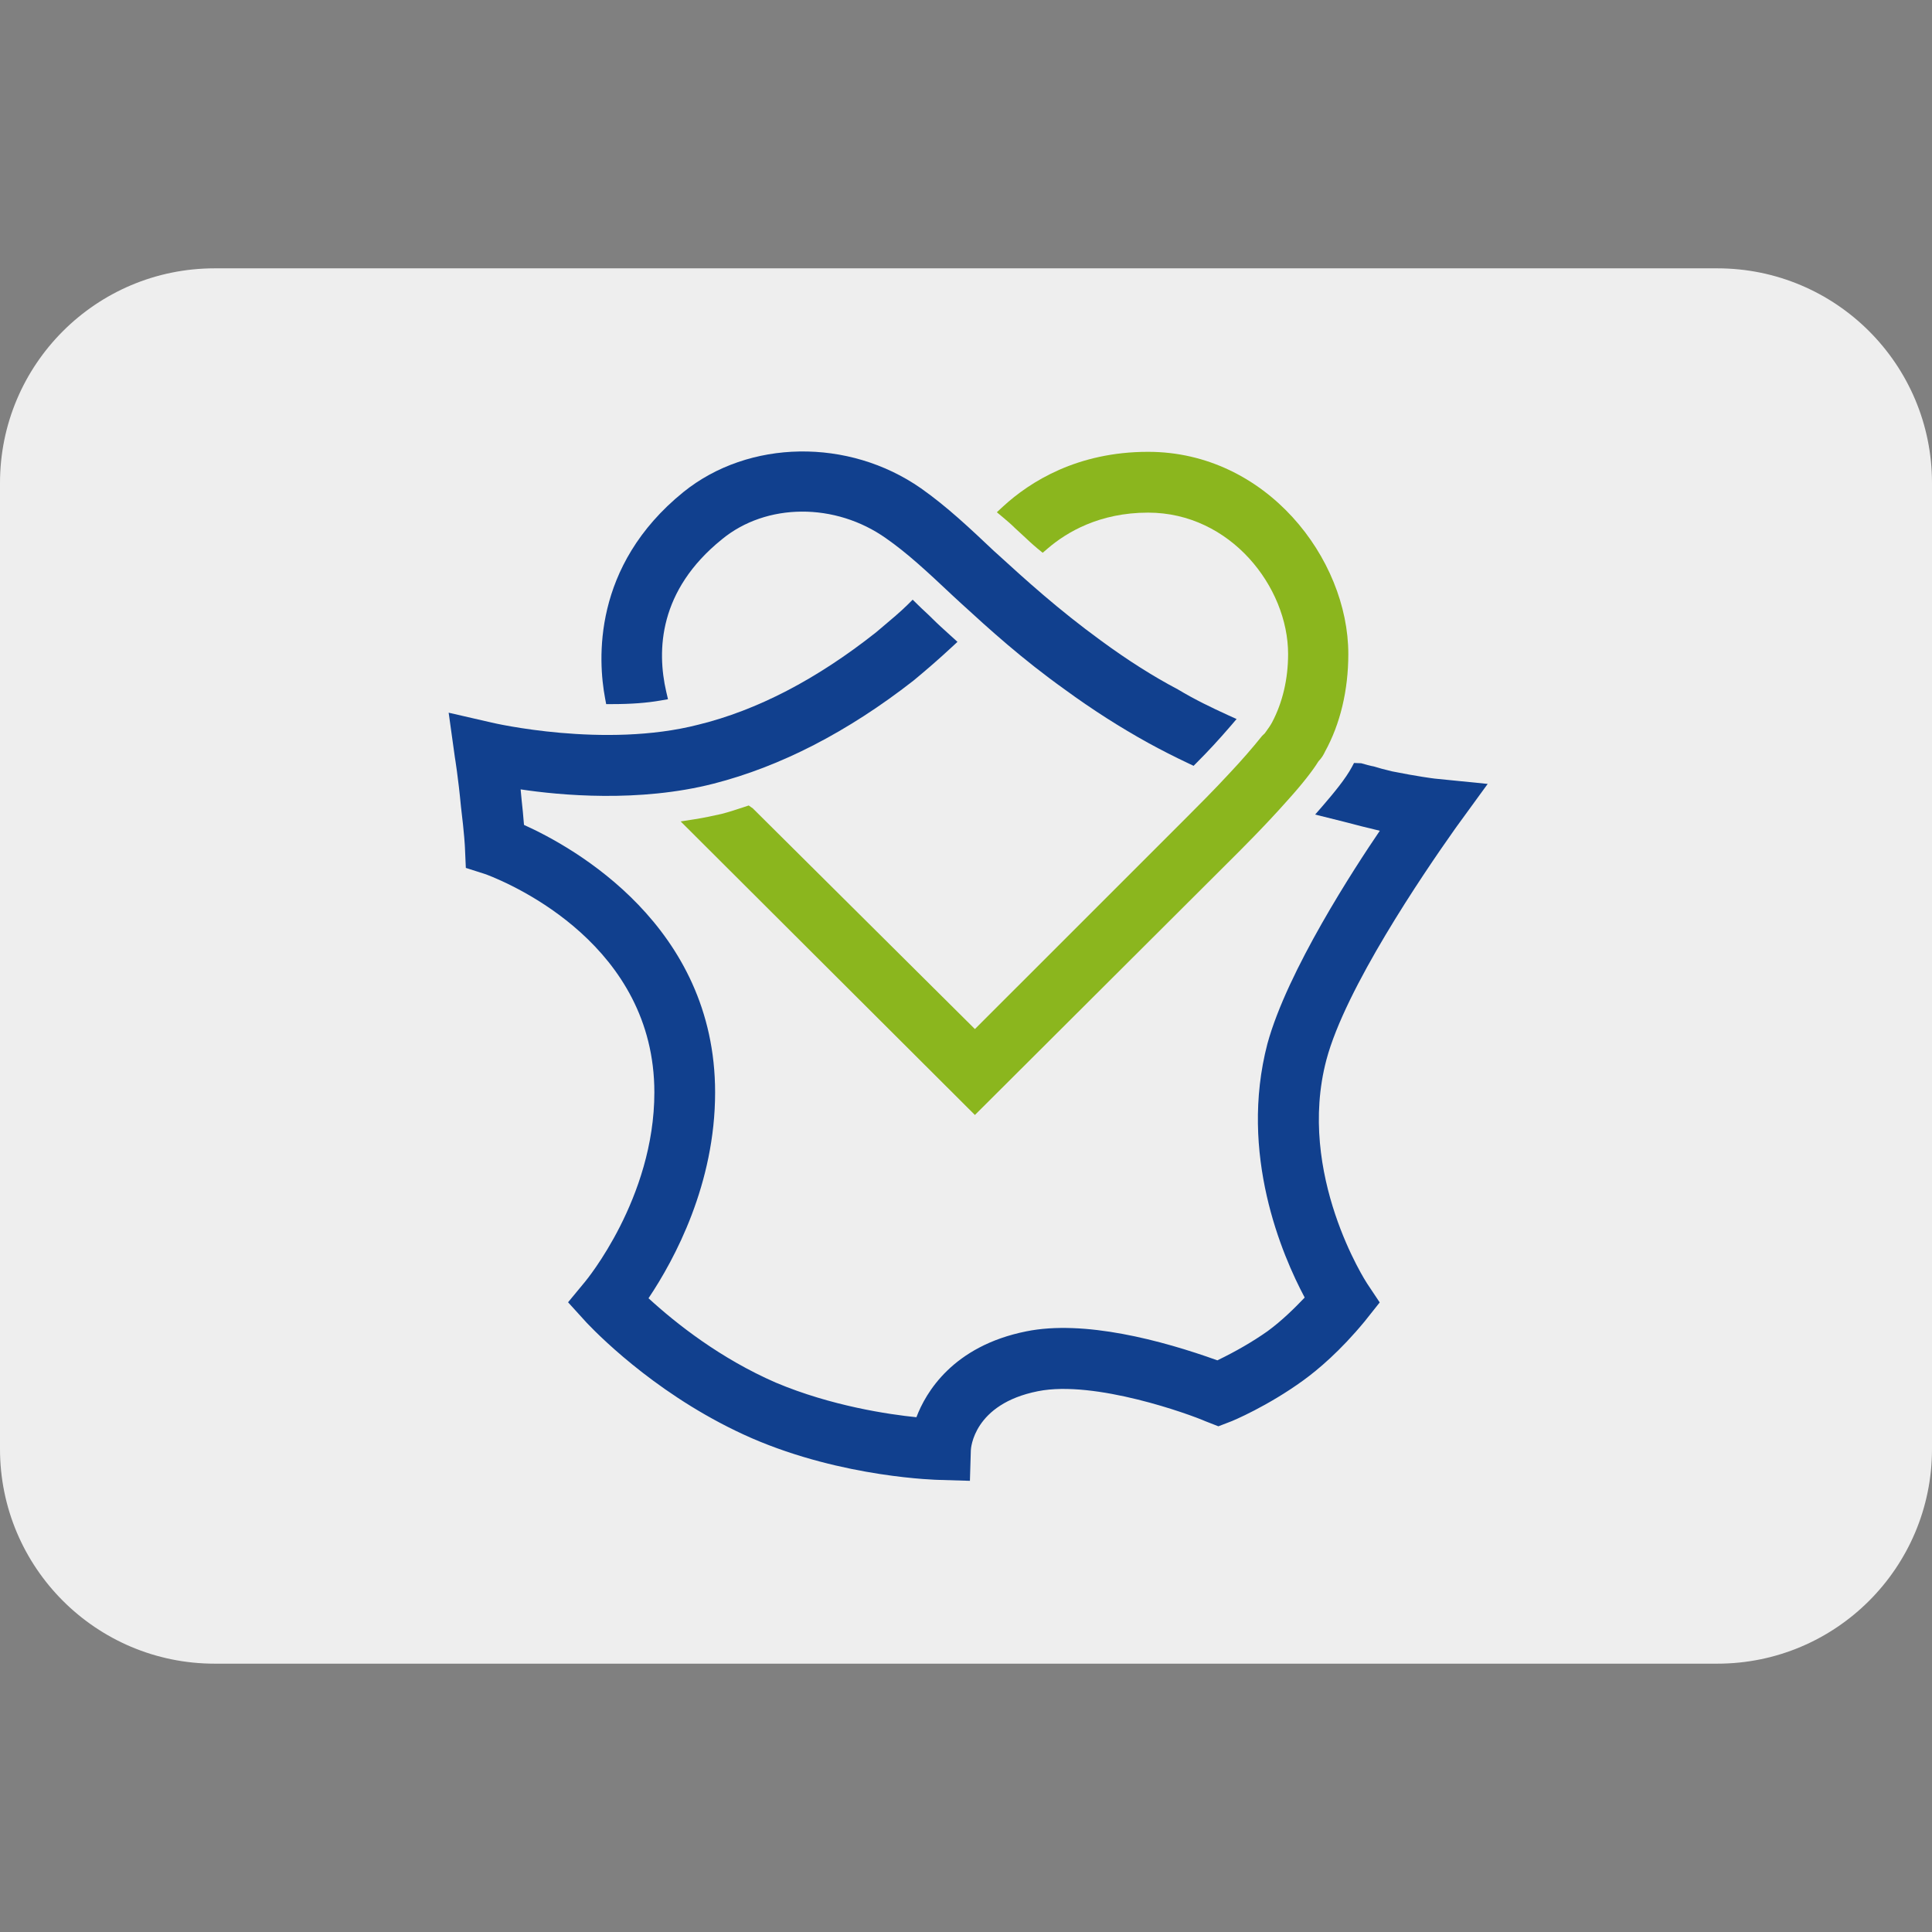 <svg xmlns:dc="http://purl.org/dc/elements/1.1/" xmlns:cc="http://creativecommons.org/ns#" xmlns:rdf="http://www.w3.org/1999/02/22-rdf-syntax-ns#" xmlns:svg="http://www.w3.org/2000/svg" xmlns="http://www.w3.org/2000/svg" viewBox="0 0 45 45" style="enable-background:new 0 0 45 45;" xml:space="preserve" version="1.1" id="svg2"><rect x="0" y="0" width="45" height="45" fill="#808080" stroke="none"/><defs id="defs6"><clipPath id="clipPath16" clipPathUnits="userSpaceOnUse"><path id="path18" d="M 0,36 36,36 36,0 0,0 0,36 Z"/></clipPath></defs><g transform="matrix(1.25,0,0,-1.25,0,45)" id="g10"><g id="g12"><g clip-path="url(#clipPath16)" id="g14"><g id="g20"><path id="path22" style="fill:#eeeeee;fill-opacity:1;fill-rule:nonzero;stroke:none" d="M 36,9 C 36,6.791 34.209,5 32,5 H 4 C 1.791,5 0,6.791 0,9 v 18 c 0,2.209 1.791,4 4,4 h 28 c 2.209,0 4,-1.791 4,-4 z"/></g><g id="g24"><path id="path26" style="fill:#8bb61e;fill-opacity:1;fill-rule:nonzero;stroke:none" d="m 18.166,15.224 -5.483,5.47 0.27,0.042 c 0.16,0.025 0.333,0.062 0.493,0.098 0.14,0.036 0.282,0.083 0.424,0.13 l 0.081,0.027 0.077,-0.054 4.138,-4.112 3.911,3.91 c 0.233,0.233 0.553,0.552 0.853,0.878 0.197,0.209 0.411,0.454 0.586,0.673 l 0.053,0.052 c 0.065,0.088 0.107,0.151 0.134,0.201 0.196,0.37 0.299,0.809 0.299,1.274 0,1.246 -1.071,2.635 -2.609,2.635 -0.907,0 -1.52,-0.366 -1.875,-0.672 l -0.089,-0.076 -0.091,0.074 c -0.102,0.085 -0.194,0.171 -0.284,0.256 l -0.137,0.126 c -0.077,0.077 -0.149,0.137 -0.221,0.198 l -0.121,0.101 0.115,0.107 c 0.506,0.465 1.387,1.019 2.703,1.019 2.198,0 3.731,-1.985 3.731,-3.768 0,-0.674 -0.15,-1.303 -0.434,-1.818 -0.025,-0.055 -0.061,-0.118 -0.123,-0.182 -0.104,-0.171 -0.314,-0.438 -0.576,-0.727 -0.414,-0.469 -0.905,-0.956 -1.066,-1.116 l -0.047,-0.047 z"/></g><g id="g28"><path id="path30" style="fill:#11408e;fill-opacity:1;fill-rule:nonzero;stroke:none" d="m 22.241,21.73 -0.089,0.042 c -0.275,0.13 -0.519,0.255 -0.751,0.382 -0.524,0.289 -1.047,0.623 -1.553,0.993 -0.809,0.578 -1.409,1.125 -1.938,1.609 l -0.152,0.14 c -0.499,0.47 -0.854,0.798 -1.246,1.072 -0.948,0.672 -2.233,0.664 -3.061,-0.018 -1.178,-0.952 -1.214,-2.068 -1.037,-2.838 l 0.033,-0.141 -0.144,-0.025 c -0.253,-0.044 -0.545,-0.066 -0.893,-0.066 h -0.115 l -0.021,0.113 c -0.13,0.694 -0.247,2.456 1.461,3.839 1.218,0.981 3.078,1.01 4.426,0.069 0.489,-0.344 0.914,-0.747 1.364,-1.172 l 0.057,-0.051 c 0.533,-0.486 1.137,-1.035 1.933,-1.615 0.493,-0.362 0.975,-0.668 1.433,-0.909 0.321,-0.193 0.634,-0.342 0.926,-0.476 l 0.168,-0.076 -0.12,-0.14 c -0.21,-0.244 -0.416,-0.467 -0.613,-0.663 z"/></g><g id="g32"><path id="path34" style="fill:#11408e;fill-opacity:1;fill-rule:nonzero;stroke:none" d="m 18.073,8.407 -0.566,0.017 c -0.017,0 -1.792,0.035 -3.505,0.78 -1.63,0.714 -2.761,1.824 -3.068,2.146 l -0.349,0.384 0.316,0.382 c 0.016,0.02 1.292,1.554 1.292,3.529 0,2.723 -2.611,3.862 -3.135,4.062 l -0.378,0.121 -0.017,0.386 c 0,0.006 -0.01,0.234 -0.074,0.758 -0.05,0.535 -0.112,0.911 -0.113,0.915 l -0.116,0.833 0.8,-0.184 c 0.03,-0.008 2.108,-0.489 3.854,-0.039 1.091,0.267 2.201,0.844 3.302,1.714 l 0.087,0.073 c 0.203,0.171 0.378,0.318 0.506,0.445 l 0.097,0.097 0.098,-0.096 c 0.042,-0.042 0.084,-0.081 0.126,-0.12 0.046,-0.043 0.093,-0.086 0.139,-0.133 0.102,-0.102 0.216,-0.205 0.33,-0.308 l 0.142,-0.129 -0.11,-0.102 c -0.226,-0.21 -0.466,-0.419 -0.712,-0.622 -1.224,-0.955 -2.475,-1.599 -3.721,-1.918 -1.392,-0.357 -2.874,-0.216 -3.597,-0.107 0.007,-0.064 0.013,-0.131 0.019,-0.201 0.018,-0.157 0.03,-0.291 0.039,-0.406 l 0.005,-0.055 c 0.93,-0.419 3.561,-1.883 3.561,-4.984 0,-1.701 -0.748,-3.1 -1.241,-3.836 0.529,-0.485 1.347,-1.125 2.369,-1.571 1.037,-0.438 2.115,-0.595 2.623,-0.646 0.173,0.458 0.677,1.325 2.046,1.6 1.079,0.219 2.524,-0.167 3.562,-0.54 0.352,0.17 0.667,0.354 0.935,0.543 0.268,0.196 0.505,0.431 0.692,0.627 -0.425,0.798 -1.229,2.679 -0.695,4.728 0.372,1.364 1.636,3.296 2.095,3.97 -0.204,0.047 -0.432,0.106 -0.684,0.172 l -0.521,0.13 0.147,0.169 c 0.201,0.233 0.422,0.5 0.538,0.718 l 0.039,0.074 0.134,-0.005 c 0.083,-0.024 0.166,-0.048 0.237,-0.06 0.104,-0.033 0.188,-0.054 0.267,-0.073 l 0.071,-0.018 c 0.47,-0.094 0.766,-0.132 0.795,-0.135 l 0.987,-0.099 -0.582,-0.8 c 0.001,0.003 0.003,0.004 0.003,0.004 0,0 -0.015,-0.021 -0.037,-0.052 -0.601,-0.849 -2.037,-2.966 -2.389,-4.292 -0.564,-2.132 0.745,-4.151 0.758,-4.169 l 0.235,-0.353 -0.278,-0.35 c -0.455,-0.553 -0.875,-0.906 -1.147,-1.103 -0.652,-0.474 -1.32,-0.759 -1.376,-0.776 l -0.205,-0.079 -0.241,0.094 c -0.28,0.124 -2.059,0.772 -3.121,0.56 -1.204,-0.239 -1.25,-1.068 -1.251,-1.103 z"/></g></g></g></g></svg>